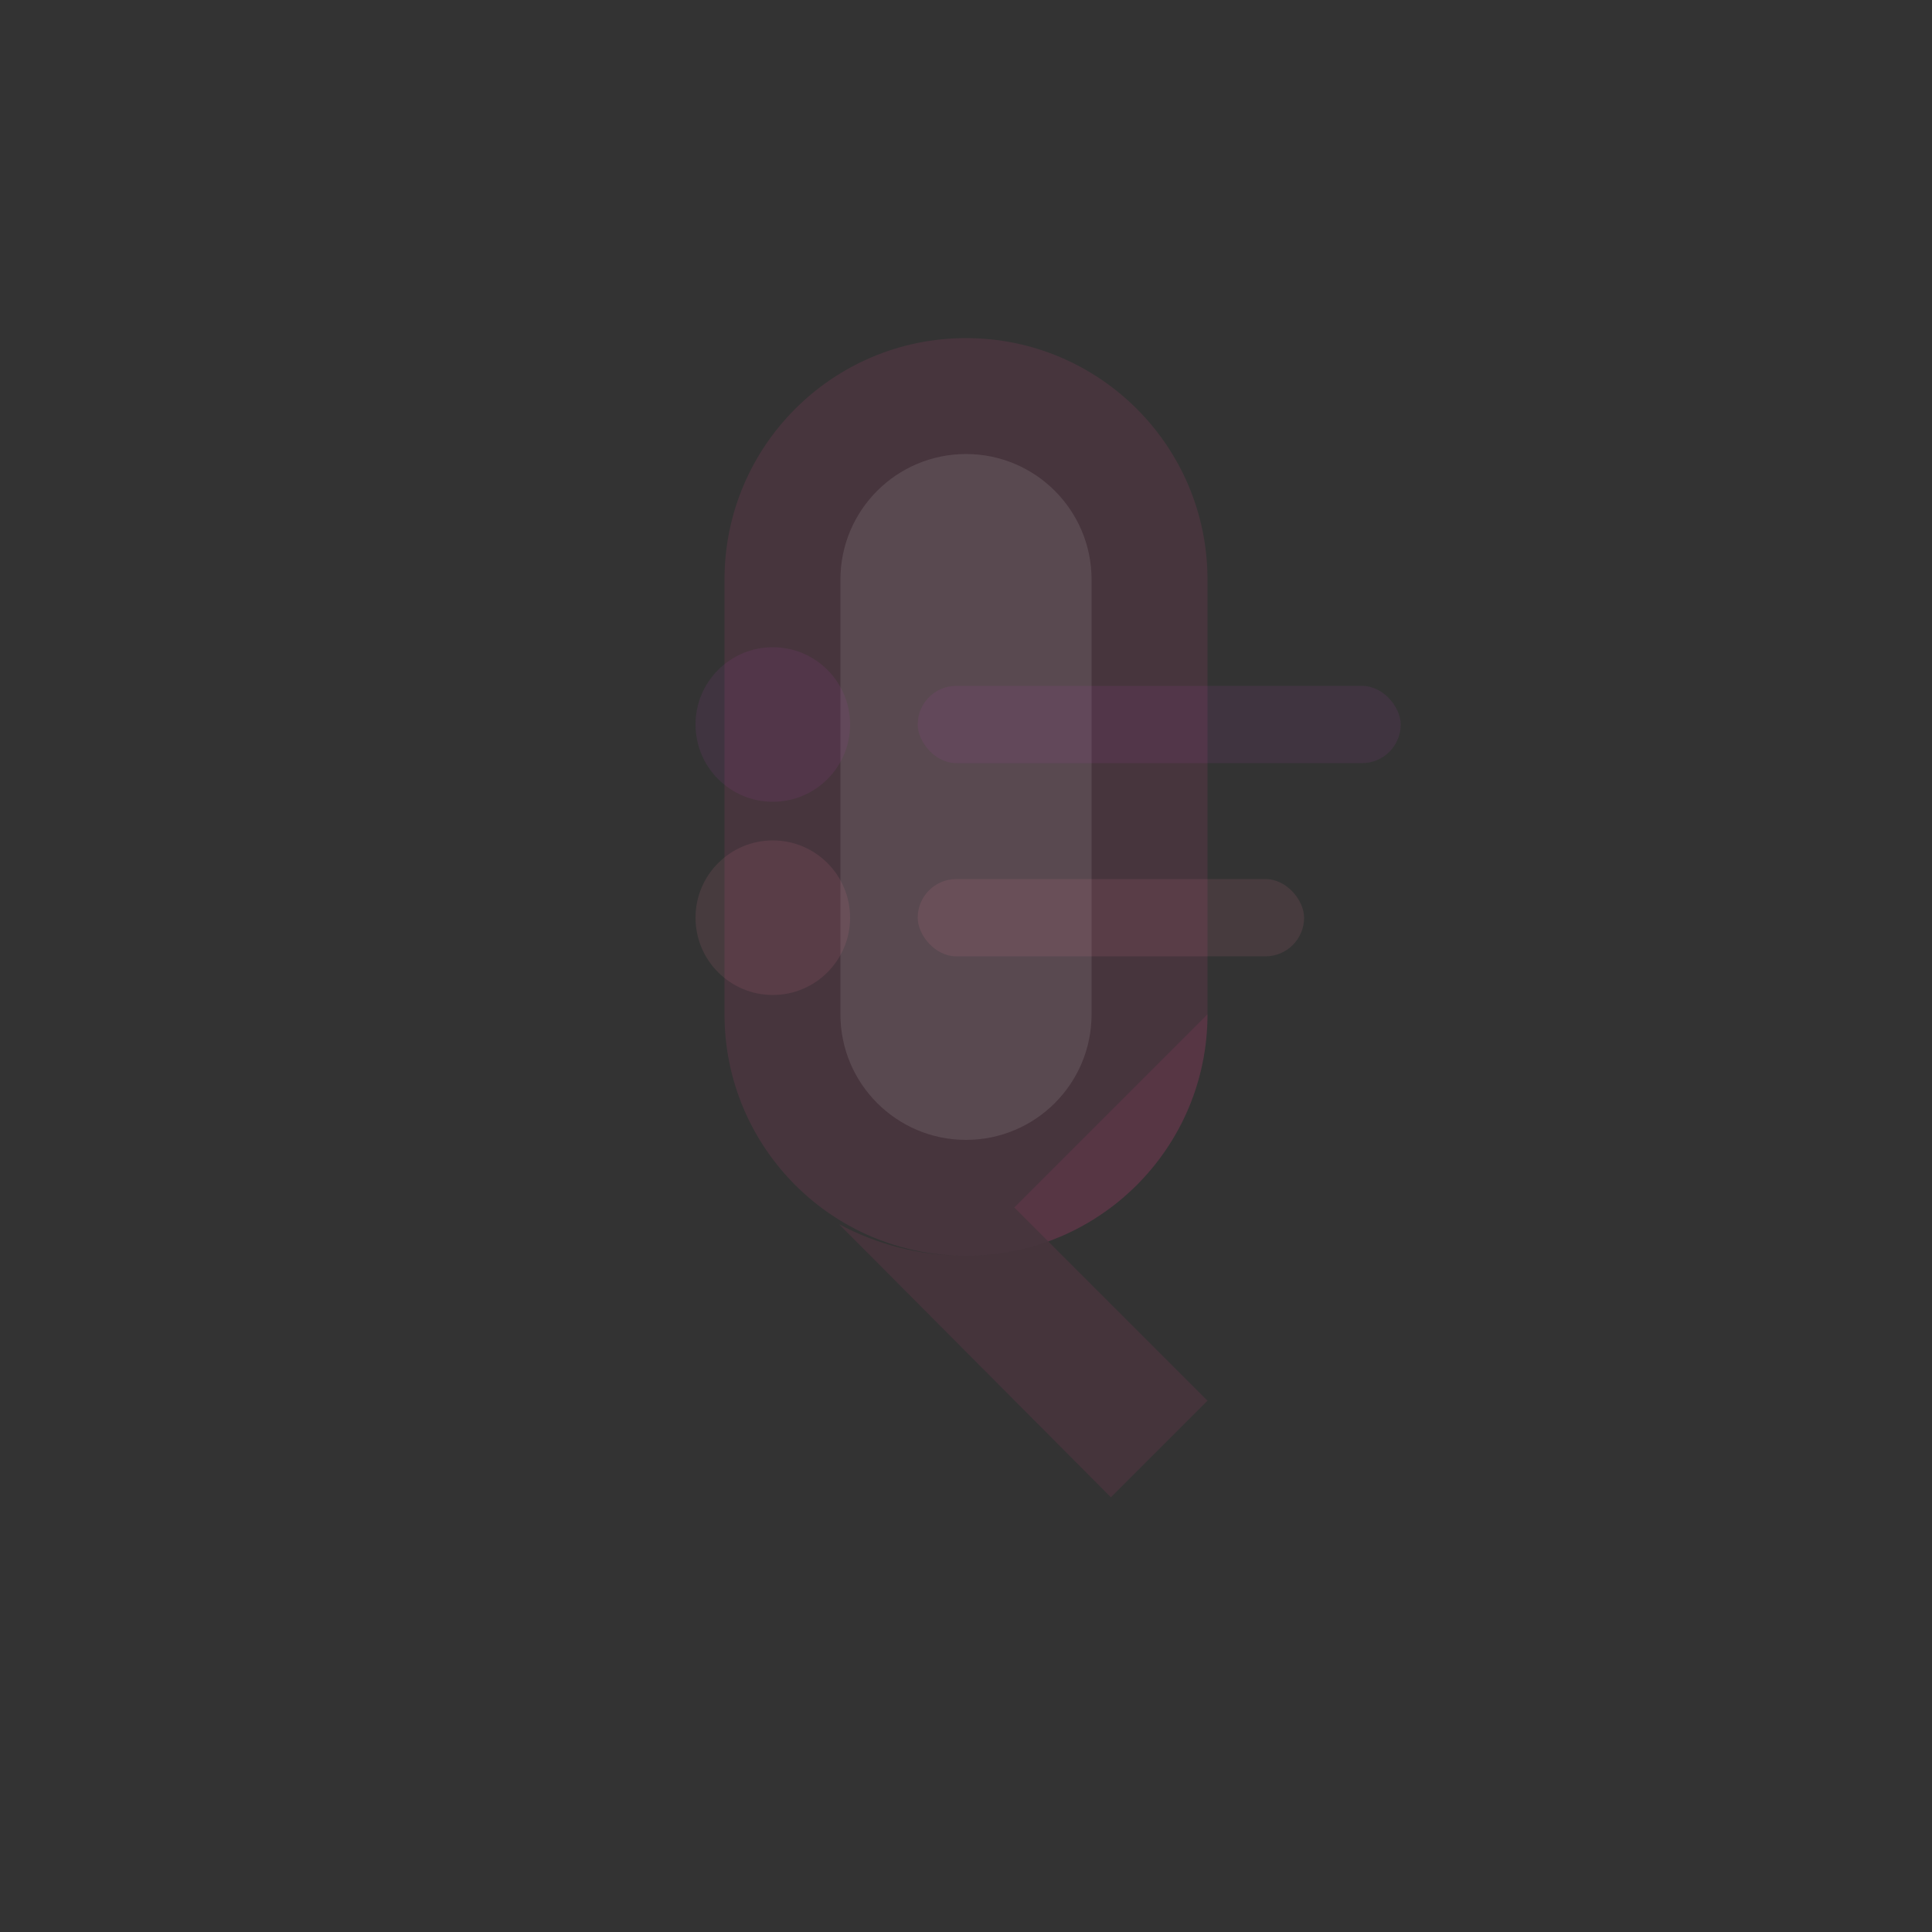 <?xml version="1.0" encoding="UTF-8"?>
<svg width="500" height="500" viewBox="0 0 500 500" fill="none" xmlns="http://www.w3.org/2000/svg">
  <rect x="0" y="0" width="500" height="500" fill="#333333" stroke="none"/>
  <!-- Stylized Q Letter -->
  <path d="M187.5 150C187.5 115.482 215.482 87.5 250 87.5C284.518 87.5 312.5 115.482 312.5 150V262.5C312.5 297.018 284.518 325 250 325C215.482 325 187.5 297.018 187.5 262.5V150Z" fill="#ff4f9f" opacity="0.1"/>
  <path d="M312.5 262.5C312.5 297.018 284.518 325 250 325C238.108 325 226.915 322.065 217.144 316.822L287.5 387.5L312.5 362.5L262.5 312.5L312.5 262.5Z" fill="#e63c8a" opacity="0.1"/>
  
  <!-- Inner Cutout -->
  <path d="M217.5 150C217.5 132.051 232.051 117.5 250 117.5C267.949 117.5 282.5 132.051 282.5 150V262.5C282.5 280.449 267.949 295 250 295C232.051 295 217.5 280.449 217.5 262.5V150Z" fill="white" opacity="0.1"/>
  
  <!-- Quiz elements - dots and lines representing a quiz/test -->
  <circle cx="200" cy="187.5" r="20" fill="#b83dba" opacity="0.1" />
  <rect x="237.5" y="177.5" width="125" height="20" rx="10" fill="#b83dba" opacity="0.1" />
  
  <circle cx="200" cy="237.5" r="20" fill="#ff85a2" opacity="0.1" />
  <rect x="237.5" y="227.5" width="100" height="20" rx="10" fill="#ff85a2" opacity="0.1" />
</svg>
